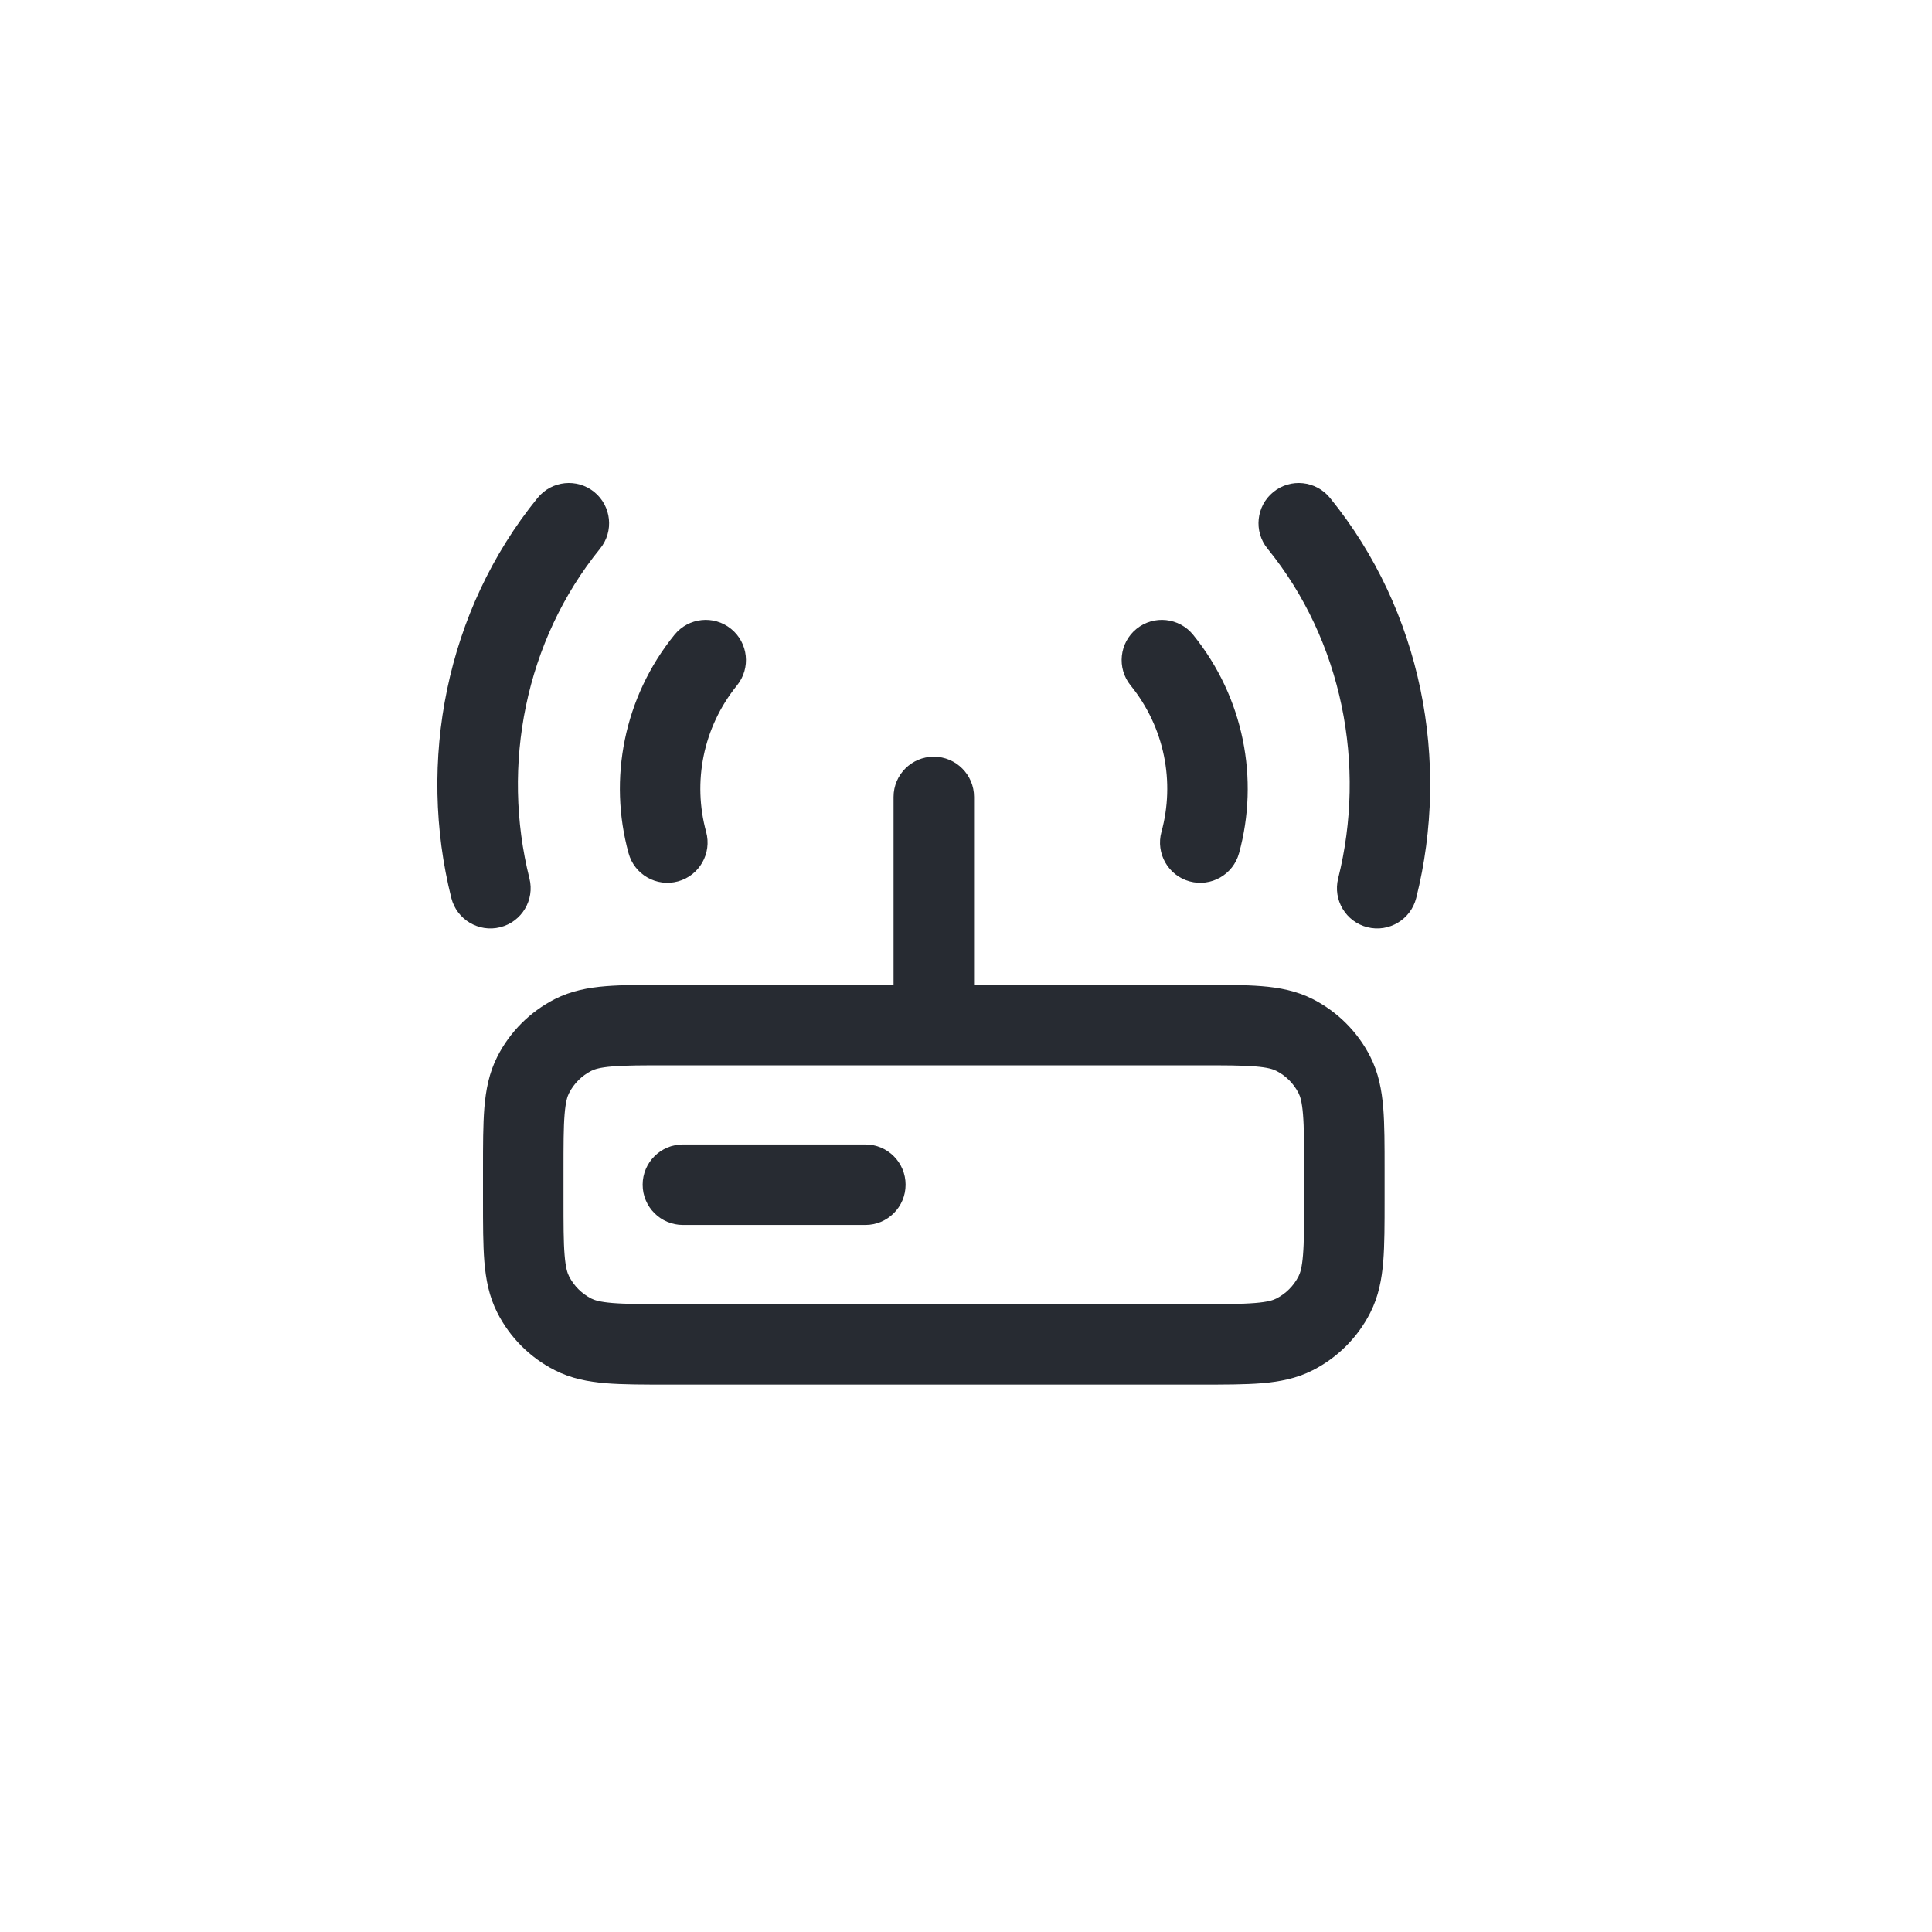 <svg width="30" height="30" viewBox="0 0 30 30" fill="none" xmlns="http://www.w3.org/2000/svg">
<g clip-path="url(#clip0_13_6)">
<g filter="url(#filter0_dddf_13_6)">
<circle cx="15" cy="15" r="7" fill="white"/>
</g>
<rect x="8" y="16" width="13" height="5" fill="white"/>
<path fill-rule="evenodd" clip-rule="evenodd" d="M9.228 7.64C9.495 7.858 9.536 8.252 9.318 8.519C8.153 9.953 7.781 11.884 8.221 13.64C8.305 13.974 8.102 14.314 7.767 14.398C7.432 14.482 7.092 14.278 7.008 13.944C6.478 11.83 6.919 9.488 8.348 7.731C8.566 7.463 8.96 7.422 9.228 7.64ZM19.772 7.64C20.04 7.422 20.434 7.463 20.652 7.731C22.081 9.488 22.522 11.83 21.991 13.944C21.907 14.278 21.568 14.482 21.233 14.398C20.898 14.314 20.695 13.974 20.779 13.64C21.219 11.884 20.847 9.953 19.682 8.519C19.464 8.252 19.505 7.858 19.772 7.64ZM11.351 9.764C11.62 9.981 11.661 10.375 11.444 10.643C10.913 11.299 10.754 12.147 10.965 12.918C11.056 13.251 10.861 13.595 10.528 13.686C10.195 13.777 9.851 13.581 9.76 13.248C9.445 12.098 9.683 10.833 10.473 9.857C10.69 9.589 11.083 9.547 11.351 9.764ZM17.648 9.764C17.917 9.547 18.31 9.589 18.527 9.857C19.317 10.833 19.555 12.098 19.24 13.248C19.149 13.581 18.805 13.777 18.472 13.686C18.139 13.595 17.944 13.251 18.035 12.918C18.246 12.147 18.087 11.299 17.556 10.643C17.339 10.375 17.38 9.981 17.648 9.764ZM14.5 11.75C14.845 11.75 15.125 12.03 15.125 12.375V15.292H18.633C19.009 15.292 19.328 15.292 19.59 15.313C19.865 15.335 20.131 15.385 20.385 15.514C20.769 15.71 21.082 16.022 21.277 16.406C21.407 16.661 21.456 16.927 21.479 17.202C21.5 17.464 21.5 17.783 21.5 18.159V18.633C21.5 19.009 21.5 19.328 21.479 19.59C21.456 19.865 21.407 20.131 21.277 20.385C21.082 20.769 20.769 21.082 20.385 21.277C20.131 21.407 19.865 21.456 19.59 21.479C19.328 21.5 19.009 21.5 18.633 21.5H10.367C9.991 21.5 9.672 21.5 9.41 21.479C9.135 21.456 8.869 21.407 8.615 21.277C8.231 21.082 7.918 20.769 7.723 20.385C7.593 20.131 7.544 19.865 7.521 19.59C7.5 19.328 7.5 19.009 7.5 18.633V18.159C7.5 17.783 7.5 17.464 7.521 17.202C7.544 16.927 7.593 16.661 7.723 16.406C7.918 16.022 8.231 15.71 8.615 15.514C8.869 15.385 9.135 15.335 9.41 15.313C9.672 15.292 9.991 15.292 10.367 15.292H13.875V12.375C13.875 12.03 14.155 11.75 14.5 11.75ZM10.392 16.542C9.985 16.542 9.717 16.542 9.512 16.559C9.315 16.575 9.231 16.603 9.182 16.628C9.033 16.704 8.912 16.825 8.836 16.974C8.811 17.023 8.783 17.106 8.767 17.304C8.75 17.509 8.75 17.776 8.75 18.183V18.608C8.75 19.015 8.75 19.283 8.767 19.488C8.783 19.686 8.811 19.769 8.836 19.818C8.912 19.967 9.033 20.088 9.182 20.164C9.231 20.189 9.315 20.217 9.512 20.233C9.717 20.25 9.985 20.25 10.392 20.25H18.608C19.015 20.25 19.283 20.25 19.488 20.233C19.686 20.217 19.769 20.189 19.818 20.164C19.967 20.088 20.088 19.967 20.164 19.818C20.189 19.769 20.217 19.686 20.233 19.488C20.25 19.283 20.25 19.015 20.25 18.608V18.183C20.25 17.776 20.25 17.509 20.233 17.304C20.217 17.106 20.189 17.023 20.164 16.974C20.088 16.825 19.967 16.704 19.818 16.628C19.769 16.603 19.686 16.575 19.488 16.559C19.283 16.542 19.015 16.542 18.608 16.542H10.392ZM9.979 18.396C9.979 18.051 10.259 17.771 10.604 17.771H13.438C13.783 17.771 14.062 18.051 14.062 18.396C14.062 18.741 13.783 19.021 13.438 19.021H10.604C10.259 19.021 9.979 18.741 9.979 18.396Z" fill="#272B32"/>
</g>
<defs>
<filter id="filter0_dddf_13_6" x="-5.913" y="-5.913" width="36.261" height="38.348" filterUnits="userSpaceOnUse" color-interpolation-filters="sRGB">
<feFlood flood-opacity="0" result="BackgroundImageFix"/>
<feColorMatrix in="SourceAlpha" type="matrix" values="0 0 0 0 0 0 0 0 0 0 0 0 0 0 0 0 0 0 127 0" result="hardAlpha"/>
<feOffset dx="1.391" dy="3.478"/>
<feGaussianBlur stdDeviation="3.478"/>
<feColorMatrix type="matrix" values="0 0 0 0 0.691 0 0 0 0 0.765 0 0 0 0 0.825 0 0 0 1 0"/>
<feBlend mode="normal" in2="BackgroundImageFix" result="effect1_dropShadow_13_6"/>
<feColorMatrix in="SourceAlpha" type="matrix" values="0 0 0 0 0 0 0 0 0 0 0 0 0 0 0 0 0 0 127 0" result="hardAlpha"/>
<feOffset dx="-3.478" dy="-3.478"/>
<feGaussianBlur stdDeviation="5.217"/>
<feColorMatrix type="matrix" values="0 0 0 0 1 0 0 0 0 1 0 0 0 0 1 0 0 0 0.8 0"/>
<feBlend mode="normal" in2="effect1_dropShadow_13_6" result="effect2_dropShadow_13_6"/>
<feColorMatrix in="SourceAlpha" type="matrix" values="0 0 0 0 0 0 0 0 0 0 0 0 0 0 0 0 0 0 127 0" result="hardAlpha"/>
<feOffset dx="-4.87" dy="-4.87"/>
<feGaussianBlur stdDeviation="4.174"/>
<feColorMatrix type="matrix" values="0 0 0 0 1 0 0 0 0 1 0 0 0 0 1 0 0 0 0.35 0"/>
<feBlend mode="normal" in2="effect2_dropShadow_13_6" result="effect3_dropShadow_13_6"/>
<feBlend mode="normal" in="SourceGraphic" in2="effect3_dropShadow_13_6" result="shape"/>
<feGaussianBlur stdDeviation="3.478" result="effect4_foregroundBlur_13_6"/>
</filter>
<clipPath id="clip0_13_6">
<rect width="30" height="30" fill="white"/>
</clipPath>
</defs>
</svg>
